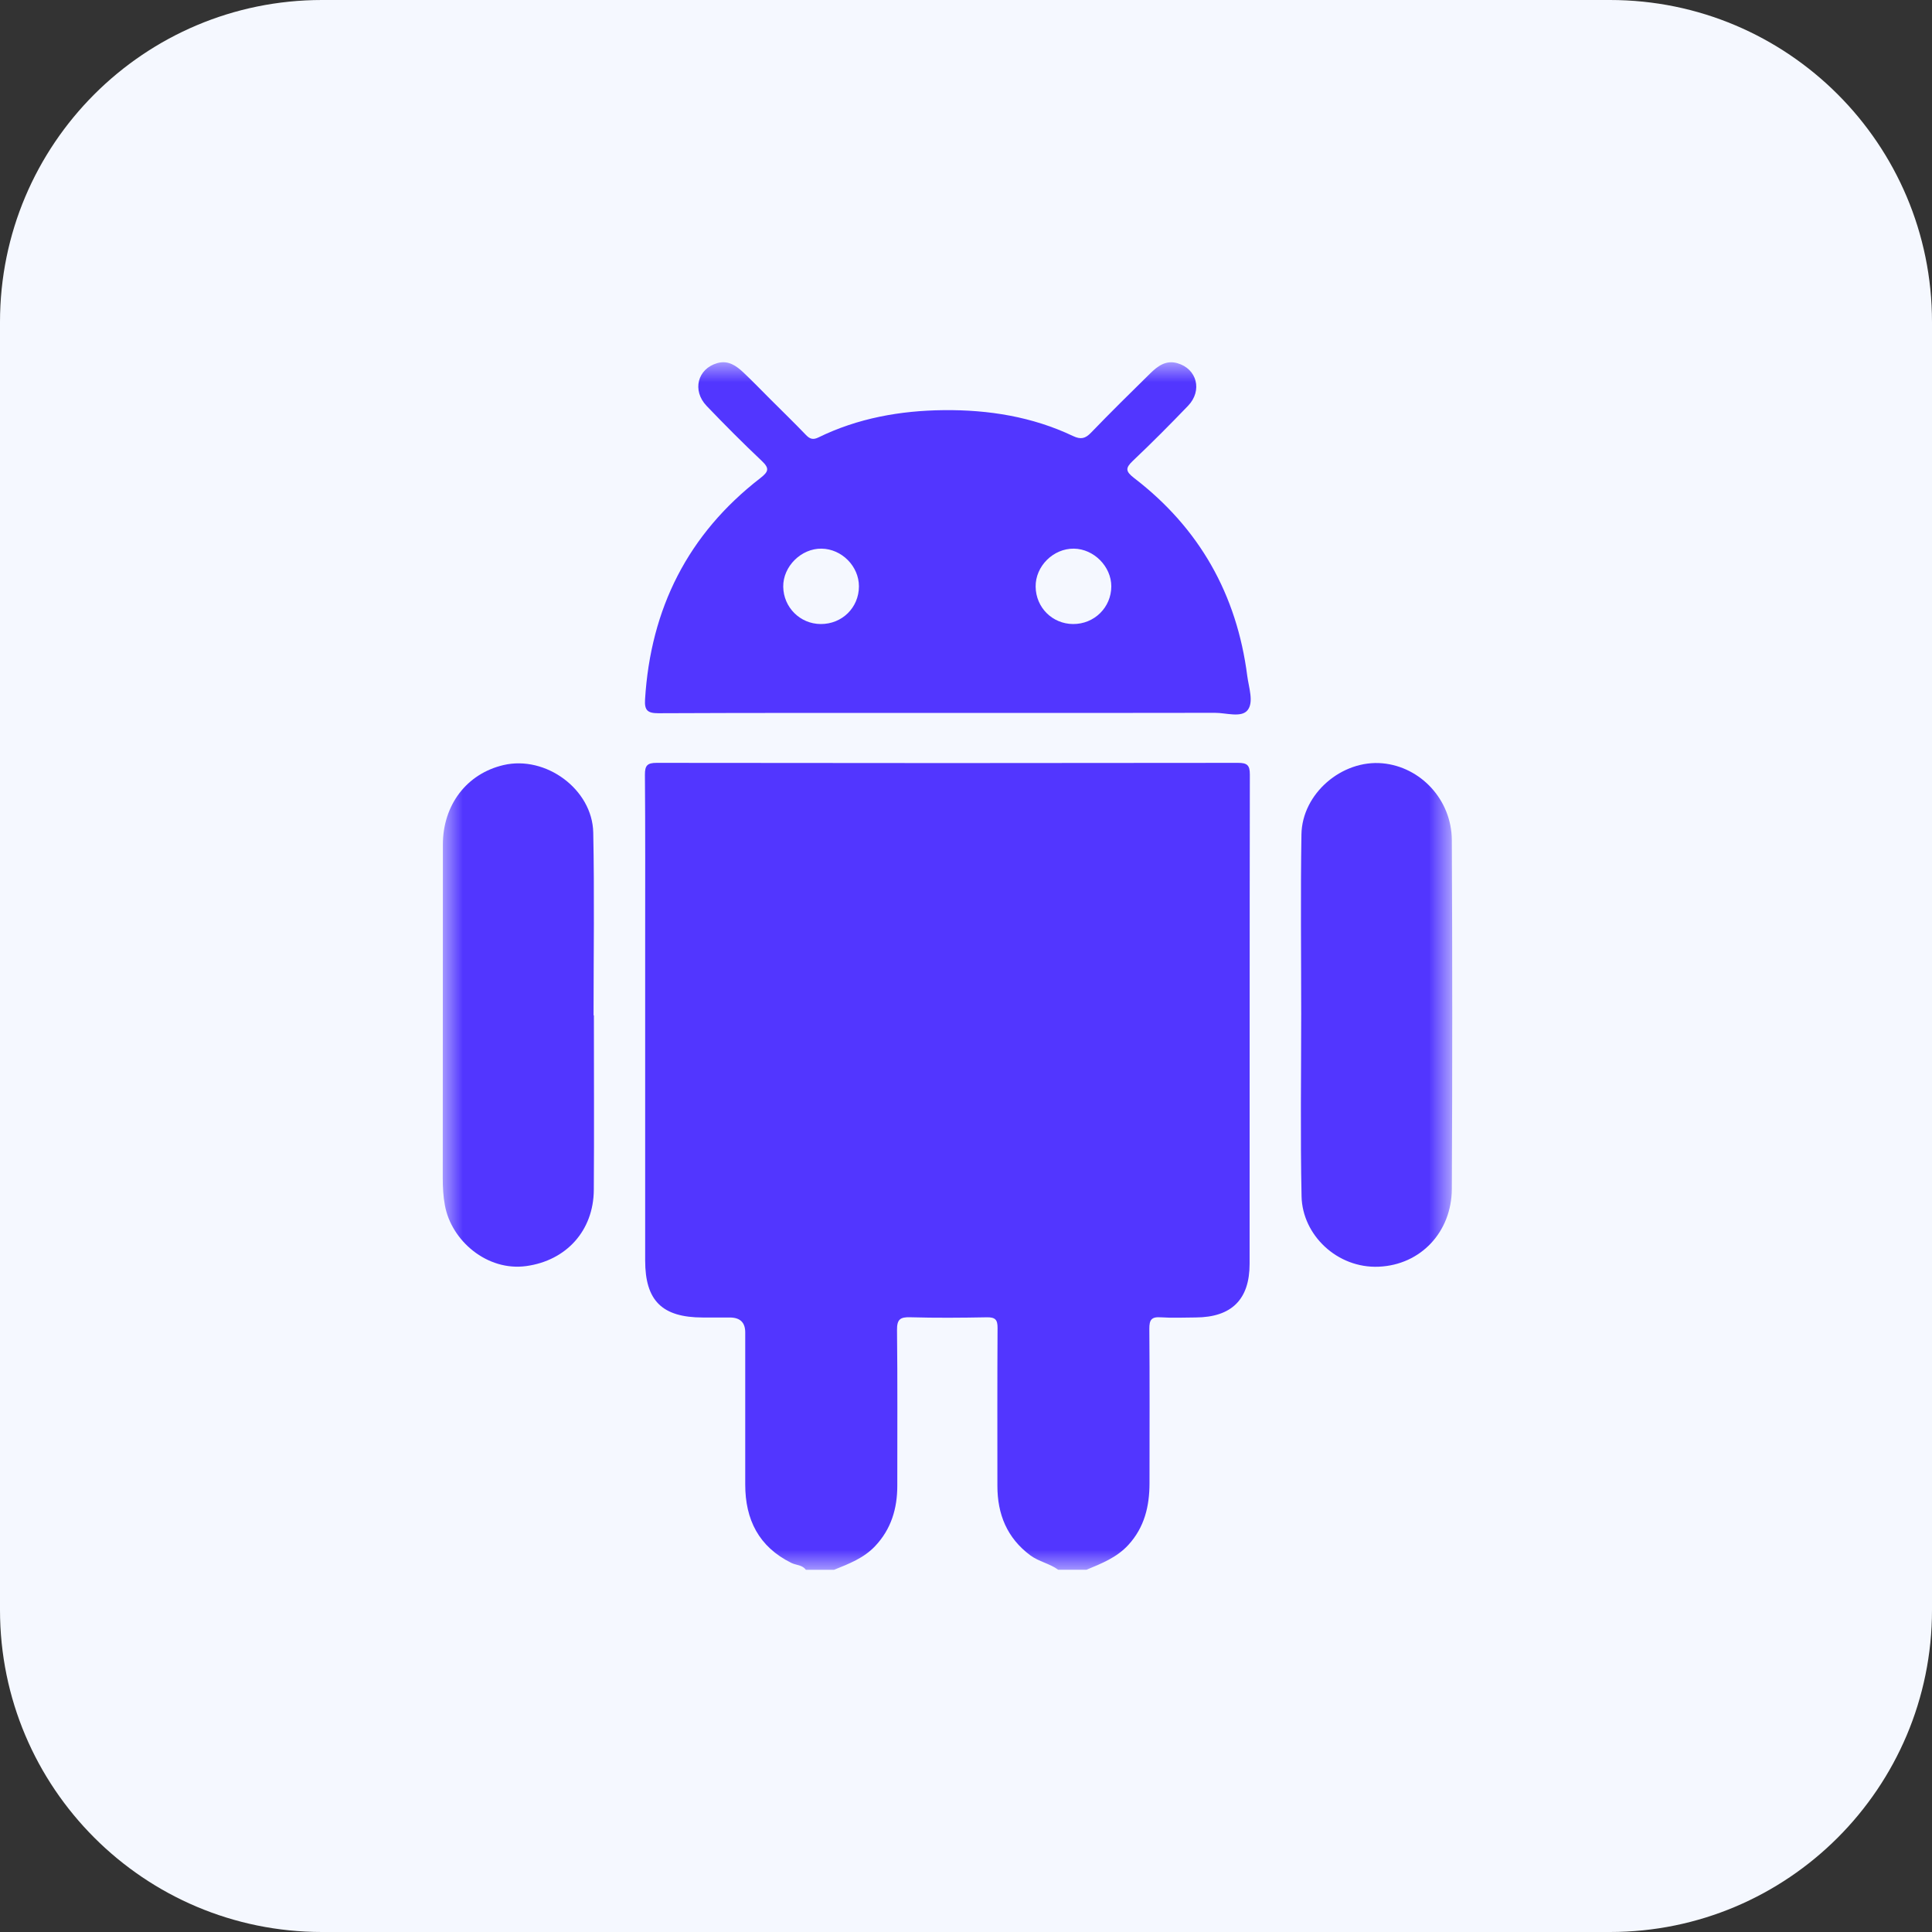 <svg width="48" height="48" viewBox="0 0 48 48" fill="none" xmlns="http://www.w3.org/2000/svg">
<rect x="0" y="0" width="48" height="48" fill="#333333" stroke="none"/>
<g clip-path="url(#clip0_780_14781)">
<path d="M40 0H8C3.582 0 0 3.582 0 8V40C0 44.418 3.582 48 8 48H40C44.418 48 48 44.418 48 40V8C48 3.582 44.418 0 40 0Z" fill="#F5F8FF"/>
<mask id="mask0_780_14781" style="mask-type:luminance" maskUnits="userSpaceOnUse" x="11" y="9" width="26" height="30">
<path d="M36.077 9H11V39H36.077V9Z" fill="white"/>
</mask>
<g mask="url(#mask0_780_14781)">
<path d="M20.021 39.001C19.932 38.877 19.78 38.889 19.66 38.83C18.852 38.429 18.515 37.755 18.515 36.883C18.514 35.623 18.515 34.363 18.515 33.103C18.515 32.856 18.387 32.733 18.131 32.733C17.906 32.733 17.681 32.733 17.457 32.733C16.449 32.73 16.029 32.316 16.029 31.316C16.028 28.67 16.029 26.023 16.029 23.377C16.029 22.001 16.034 20.624 16.023 19.247C16.022 19.02 16.081 18.953 16.315 18.953C21.128 18.96 25.943 18.96 30.756 18.953C30.982 18.953 31.053 19.007 31.052 19.242C31.045 23.294 31.049 27.346 31.046 31.399C31.046 32.286 30.598 32.726 29.71 32.732C29.417 32.734 29.123 32.747 28.831 32.728C28.605 32.713 28.554 32.797 28.555 33.011C28.565 34.29 28.56 35.569 28.559 36.848C28.559 37.42 28.435 37.946 28.032 38.385C27.745 38.697 27.369 38.844 26.994 39H26.291C26.079 38.845 25.812 38.8 25.598 38.642C25.018 38.21 24.78 37.621 24.78 36.917C24.78 35.609 24.776 34.3 24.784 32.992C24.786 32.787 24.725 32.725 24.52 32.728C23.886 32.74 23.25 32.745 22.616 32.727C22.364 32.719 22.283 32.78 22.286 33.046C22.301 34.335 22.292 35.624 22.293 36.913C22.293 37.479 22.142 37.989 21.744 38.411C21.462 38.711 21.092 38.852 20.723 39.001H20.02H20.021Z" fill="#5236FF"/>
<path d="M23.536 17.713C21.144 17.713 18.752 17.709 16.36 17.72C16.088 17.721 16.009 17.648 16.026 17.378C16.164 15.119 17.092 13.27 18.888 11.88C19.102 11.714 19.119 11.634 18.924 11.449C18.455 11.006 18 10.549 17.555 10.084C17.189 9.7 17.331 9.162 17.819 9.022C18.093 8.943 18.292 9.087 18.473 9.257C18.7 9.471 18.916 9.697 19.138 9.918C19.435 10.214 19.736 10.507 20.027 10.81C20.123 10.91 20.205 10.93 20.331 10.869C21.314 10.388 22.369 10.201 23.448 10.19C24.556 10.179 25.645 10.351 26.659 10.833C26.852 10.924 26.963 10.899 27.107 10.749C27.588 10.25 28.082 9.763 28.576 9.278C28.761 9.097 28.964 8.941 29.251 9.023C29.738 9.161 29.881 9.704 29.516 10.083C29.07 10.547 28.615 11.005 28.147 11.448C27.954 11.631 27.963 11.711 28.18 11.879C29.8 13.123 30.728 14.769 30.988 16.794C31.026 17.085 31.155 17.446 30.995 17.645C30.84 17.838 30.463 17.709 30.185 17.71C27.968 17.715 25.752 17.713 23.536 17.713ZM20.39 15.504C20.921 15.507 21.339 15.096 21.34 14.568C21.34 14.069 20.914 13.638 20.412 13.631C19.906 13.623 19.453 14.073 19.459 14.576C19.466 15.09 19.877 15.501 20.39 15.504L20.39 15.504ZM26.658 15.504C27.186 15.508 27.609 15.092 27.61 14.568C27.61 14.074 27.176 13.637 26.68 13.631C26.168 13.625 25.724 14.067 25.73 14.576C25.737 15.094 26.143 15.499 26.658 15.504Z" fill="#5236FF"/>
<path d="M14.755 25.226C14.755 26.671 14.763 28.117 14.753 29.562C14.747 30.571 14.075 31.317 13.076 31.455C12.104 31.59 11.211 30.825 11.053 29.943C11.012 29.722 11 29.499 11 29.273C11.003 26.51 11 23.746 11.003 20.983C11.004 19.994 11.598 19.221 12.509 19.008C13.556 18.762 14.718 19.608 14.739 20.685C14.77 22.198 14.747 23.712 14.747 25.226C14.75 25.226 14.753 25.226 14.755 25.226L14.755 25.226Z" fill="#5236FF"/>
<path d="M32.328 25.184C32.328 23.7 32.31 22.216 32.334 20.732C32.35 19.715 33.341 18.871 34.348 18.964C35.297 19.052 36.065 19.871 36.07 20.872C36.084 23.762 36.085 26.653 36.07 29.543C36.064 30.606 35.299 31.427 34.254 31.471C33.223 31.515 32.358 30.685 32.337 29.725C32.305 28.212 32.328 26.698 32.328 25.184Z" fill="#5236FF"/>
</g>
</g>
<defs>
<clipPath id="clip0_780_14781">
<rect width="48" height="48" fill="white"/>
</clipPath>
</defs>
</svg>
